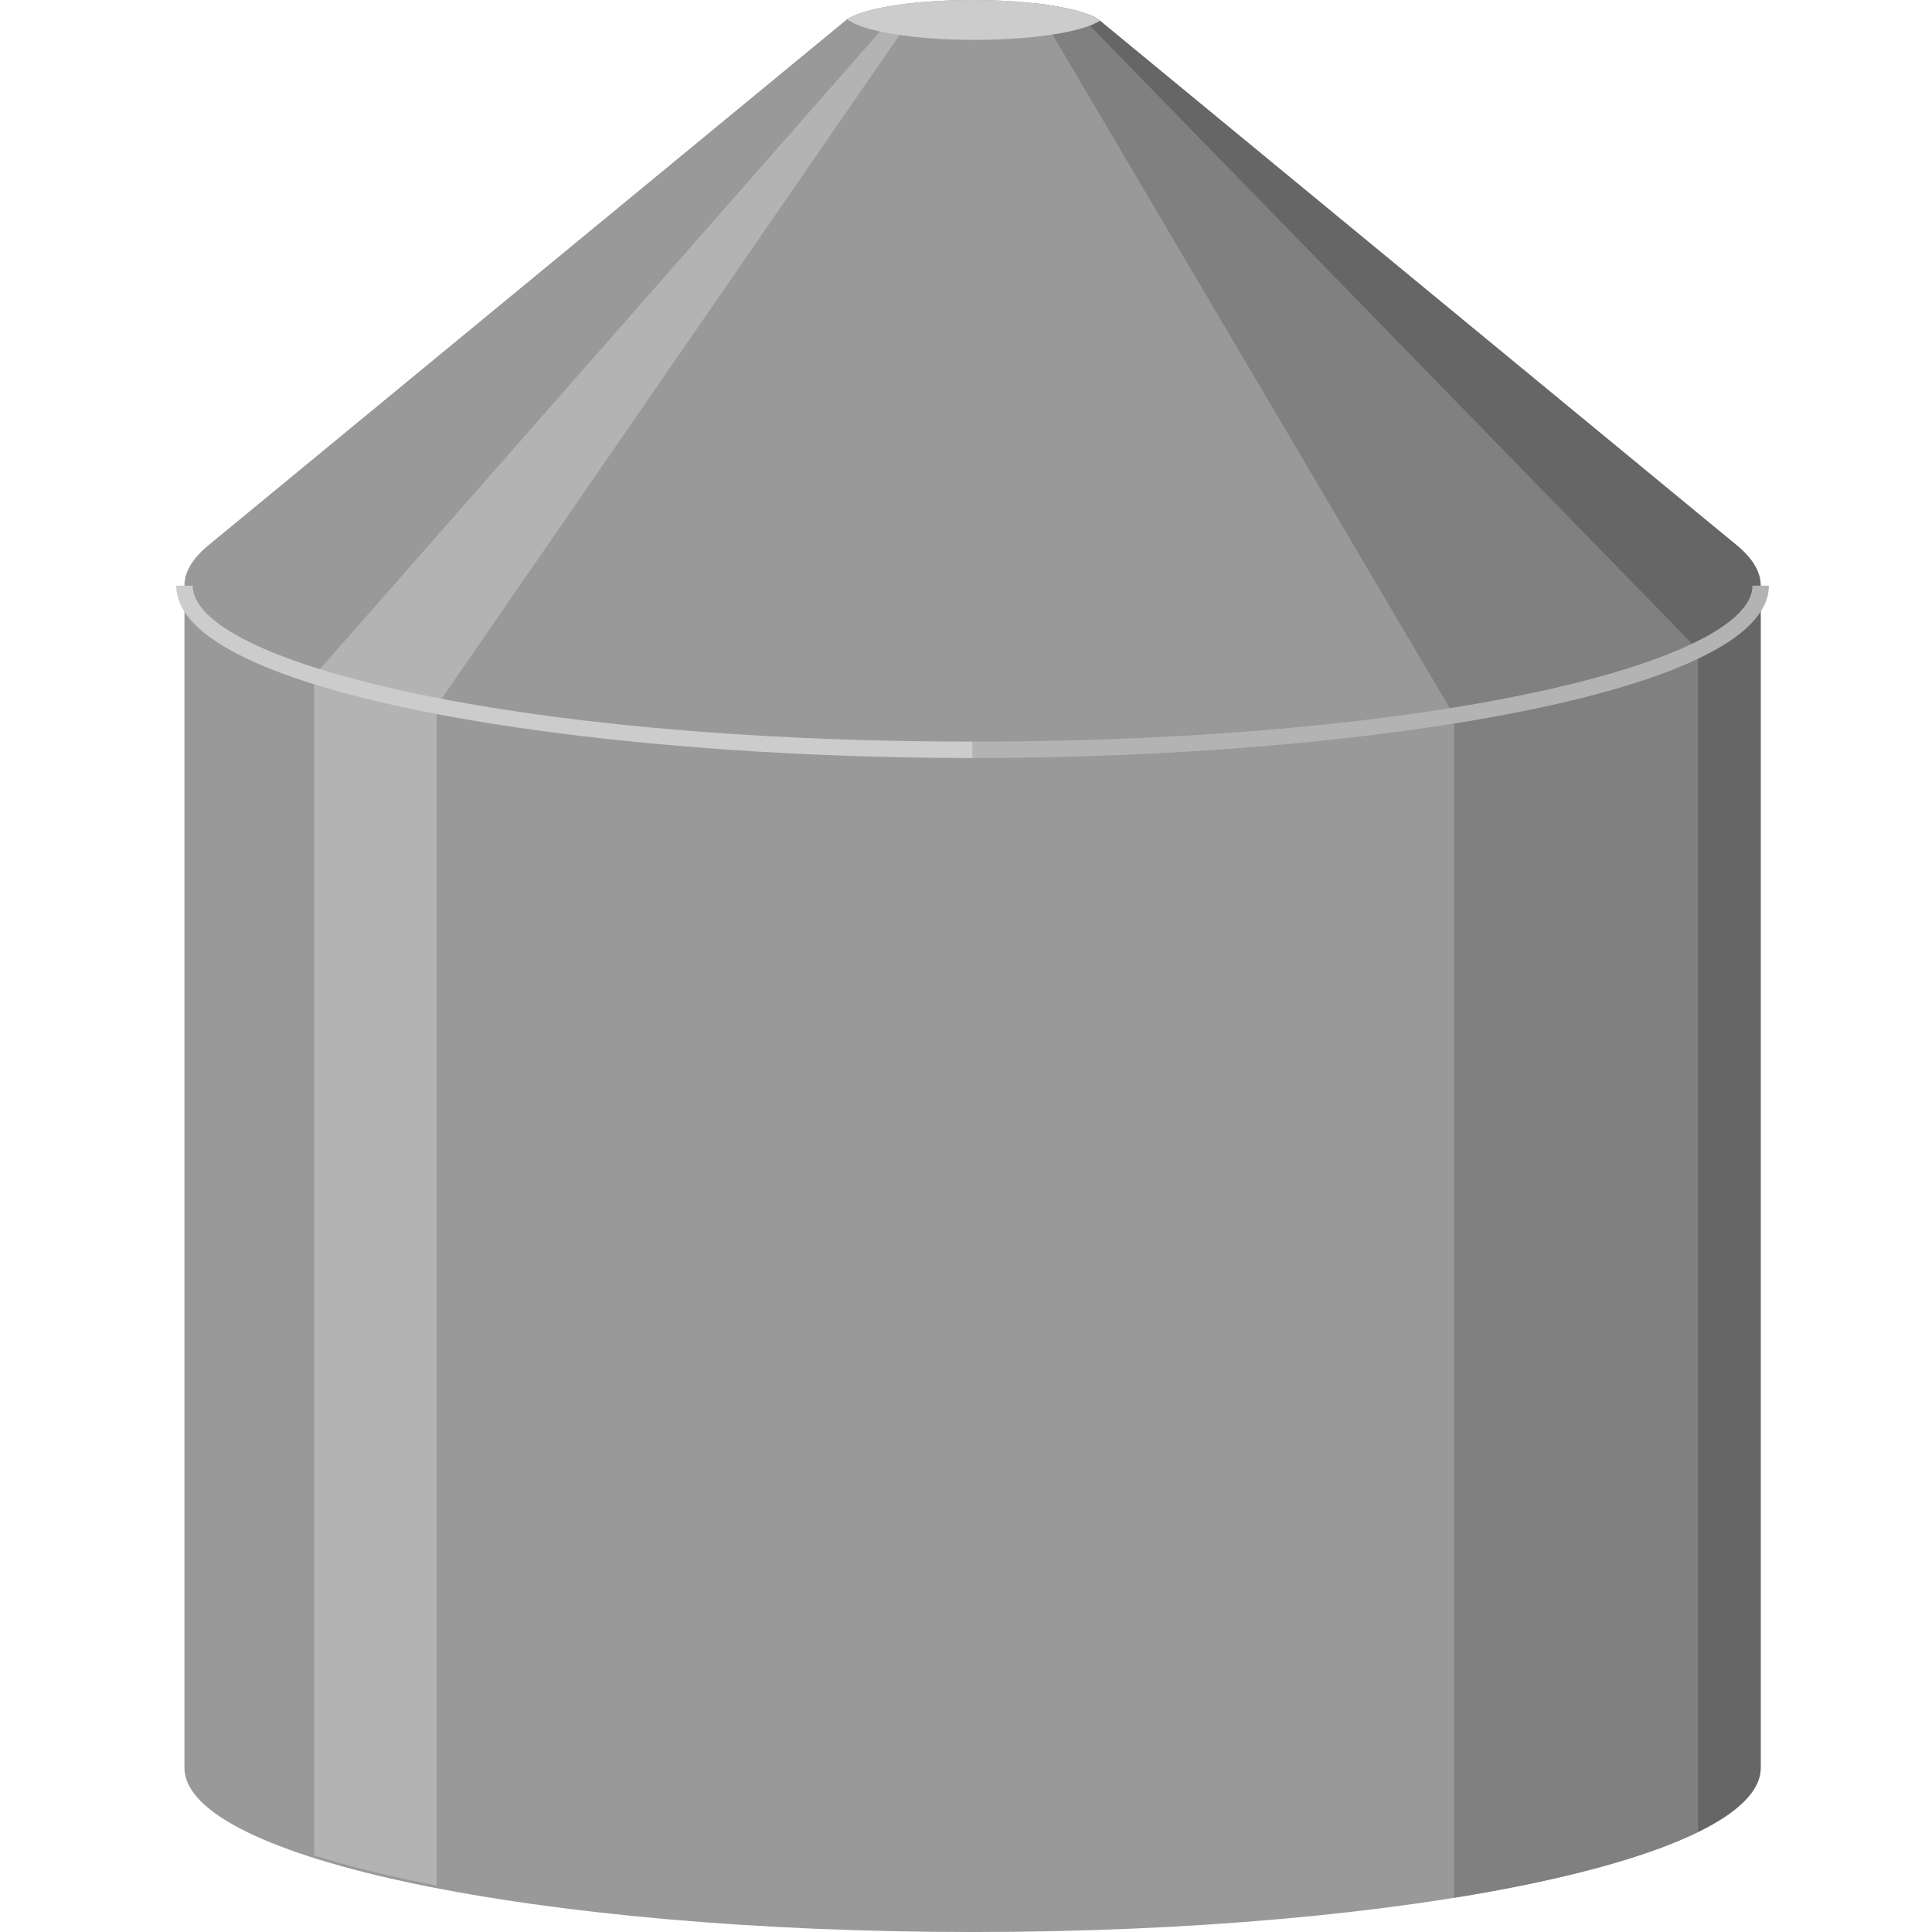 <svg version="1.1" id="Layer_1" xmlns="http://www.w3.org/2000/svg" xmlns:xlink="http://www.w3.org/1999/xlink" x="0px" y="0px" viewBox="0 0 100 100" xml:space="preserve"><desc>Copyright Opto 22</desc> 
<g>
	<g id="shape">
		<path fill="#999999" d="M89.853,28.191c0.836,0.678,1.28,1.389,1.28,2.121v61.19c0,4.694-18.264,8.499-40.793,8.499
			S9.547,96.195,9.547,91.501v-61.19c0-0.742,0.456-1.461,1.313-2.147L43.849,0.993C44.713,0.418,47.292,0,50.34,0
			c3.183,0,5.855,0.456,6.595,1.071L89.853,28.191z"></path>
	</g>
	<g id="dark">
		<path fill="#808080" d="M87.887,33.638L55.633,0.535c-0.578-0.15-1.288-0.277-2.111-0.368l21.743,36.871v61.19
			c5.487-0.884,9.868-2.051,12.622-3.399V33.638z"></path>
	</g>
	<g id="shadow">
		<path fill="#666666" d="M87.887,94.828c2.089-1.022,3.246-2.146,3.246-3.327v-61.19c0-0.732-0.444-1.443-1.28-2.121L56.935,1.071
			c-0.241-0.2-0.702-0.38-1.302-0.536l32.253,33.104V94.828z"></path>
	</g>
	<g id="light">
		<path fill="#B3B3B3" d="M16.256,96.033c1.81,0.573,3.942,1.097,6.345,1.561V36.541L47.73,0.113
			c-0.326,0.028-0.638,0.062-0.936,0.1L16.256,34.98V96.033z"></path>
		<path fill="#B3B3B3" d="M50.34,38.385c24.147,0,40.368-4.175,40.368-8.074h0.85c0,5.585-20.957,8.924-41.218,8.924V38.385z"></path>
	</g>
	<g id="hlight">
		<path fill="#CCCCCC" d="M50.34,39.235c-20.261,0-41.218-3.338-41.218-8.924h0.85c0,3.899,16.221,8.074,40.368,8.074V39.235z"></path>
		<path fill="#CCCCCC" d="M43.849,0.993C44.713,0.418,47.292,0,50.34,0c3.183,0,5.855,0.456,6.595,1.071
			c-0.864,0.576-3.443,0.993-6.49,0.993C47.262,2.064,44.59,1.609,43.849,0.993z"></path>
	</g>
</g>
</svg>